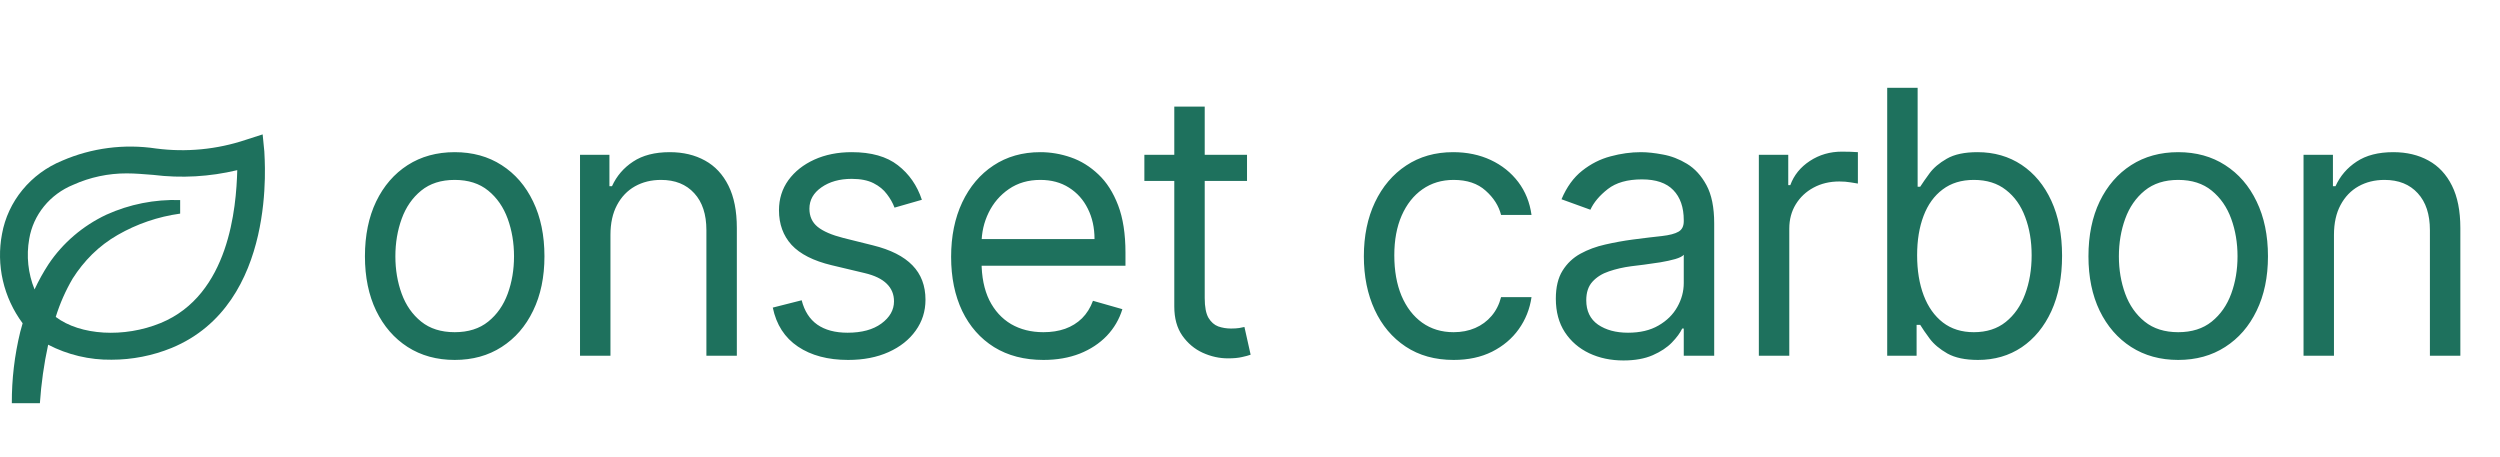 <svg width="186" height="34" viewBox="0 0 186 34" fill="none" xmlns="http://www.w3.org/2000/svg">
<path d="M33.83 26.779C32.499 26.779 31.331 26.458 30.327 25.815C29.329 25.173 28.549 24.274 27.986 23.119C27.43 21.964 27.151 20.614 27.151 19.07C27.151 17.512 27.43 16.152 27.986 14.991C28.549 13.829 29.329 12.927 30.327 12.285C31.331 11.642 32.499 11.321 33.83 11.321C35.16 11.321 36.324 11.642 37.322 12.285C38.326 12.927 39.107 13.829 39.663 14.991C40.226 16.152 40.507 17.512 40.507 19.07C40.507 20.614 40.226 21.964 39.663 23.119C39.107 24.274 38.326 25.173 37.322 25.815C36.324 26.458 35.16 26.779 33.83 26.779ZM33.83 24.715C34.84 24.715 35.672 24.453 36.324 23.927C36.977 23.401 37.459 22.71 37.773 21.854C38.086 20.997 38.243 20.069 38.243 19.07C38.243 18.07 38.086 17.139 37.773 16.276C37.459 15.413 36.977 14.715 36.324 14.183C35.672 13.651 34.84 13.385 33.83 13.385C32.819 13.385 31.987 13.651 31.335 14.183C30.682 14.715 30.199 15.413 29.886 16.276C29.573 17.139 29.416 18.07 29.416 19.07C29.416 20.069 29.573 20.997 29.886 21.854C30.199 22.71 30.682 23.401 31.335 23.927C31.987 24.453 32.819 24.715 33.83 24.715ZM45.418 17.473V26.468H43.153V11.516H45.341V13.852H45.533C45.878 13.093 46.403 12.483 47.106 12.022C47.81 11.555 48.718 11.321 49.831 11.321C50.829 11.321 51.702 11.529 52.451 11.944C53.199 12.353 53.781 12.976 54.197 13.813C54.613 14.644 54.821 15.695 54.821 16.967V26.468H52.556V17.123C52.556 15.948 52.256 15.033 51.654 14.378C51.053 13.716 50.228 13.385 49.179 13.385C48.456 13.385 47.81 13.544 47.241 13.862C46.678 14.18 46.233 14.644 45.907 15.254C45.581 15.864 45.418 16.604 45.418 17.473ZM68.587 14.864L66.553 15.448C66.425 15.104 66.236 14.77 65.987 14.446C65.744 14.115 65.411 13.842 64.989 13.628C64.567 13.414 64.026 13.307 63.367 13.307C62.465 13.307 61.714 13.518 61.113 13.94C60.518 14.355 60.22 14.884 60.22 15.526C60.22 16.097 60.425 16.548 60.834 16.879C61.244 17.21 61.883 17.486 62.753 17.707L64.941 18.252C66.259 18.576 67.24 19.073 67.887 19.741C68.532 20.403 68.856 21.256 68.856 22.301C68.856 23.158 68.612 23.924 68.126 24.599C67.647 25.273 66.975 25.806 66.112 26.195C65.248 26.584 64.244 26.779 63.099 26.779C61.596 26.779 60.351 26.448 59.366 25.786C58.381 25.124 57.758 24.157 57.495 22.885L59.645 22.34C59.849 23.145 60.236 23.748 60.806 24.151C61.381 24.553 62.133 24.754 63.06 24.754C64.116 24.754 64.954 24.527 65.574 24.073C66.201 23.612 66.514 23.061 66.514 22.418C66.514 21.899 66.335 21.464 65.977 21.114C65.619 20.757 65.069 20.491 64.327 20.316L61.871 19.731C60.521 19.407 59.529 18.904 58.896 18.223C58.269 17.535 57.956 16.675 57.956 15.643C57.956 14.799 58.19 14.053 58.656 13.404C59.13 12.755 59.773 12.246 60.585 11.876C61.404 11.506 62.331 11.321 63.367 11.321C64.826 11.321 65.971 11.646 66.802 12.294C67.64 12.943 68.235 13.8 68.587 14.864ZM77.633 26.779C76.213 26.779 74.988 26.461 73.958 25.825C72.934 25.183 72.144 24.287 71.588 23.138C71.038 21.983 70.763 20.64 70.763 19.108C70.763 17.577 71.038 16.227 71.588 15.059C72.144 13.884 72.918 12.969 73.91 12.314C74.908 11.652 76.072 11.321 77.402 11.321C78.17 11.321 78.928 11.451 79.676 11.71C80.425 11.97 81.106 12.392 81.72 12.976C82.334 13.553 82.823 14.319 83.188 15.273C83.553 16.227 83.735 17.402 83.735 18.797V19.77H72.375V17.785H81.432C81.432 16.941 81.266 16.188 80.933 15.526C80.607 14.864 80.14 14.342 79.532 13.959C78.931 13.576 78.221 13.385 77.402 13.385C76.501 13.385 75.72 13.612 75.061 14.066C74.409 14.514 73.907 15.098 73.555 15.818C73.203 16.539 73.027 17.311 73.027 18.135V19.459C73.027 20.588 73.219 21.545 73.603 22.331C73.993 23.109 74.534 23.703 75.224 24.112C75.915 24.514 76.718 24.715 77.633 24.715C78.228 24.715 78.765 24.631 79.245 24.462C79.731 24.287 80.15 24.027 80.501 23.683C80.853 23.333 81.125 22.898 81.317 22.379L83.505 23.002C83.274 23.755 82.887 24.417 82.344 24.988C81.8 25.552 81.128 25.994 80.329 26.312C79.529 26.623 78.631 26.779 77.633 26.779ZM92.778 11.516V13.463H85.141V11.516H92.778ZM87.367 7.933H89.631V22.184C89.631 22.833 89.724 23.32 89.909 23.645C90.101 23.963 90.344 24.177 90.638 24.287C90.939 24.391 91.256 24.443 91.588 24.443C91.838 24.443 92.043 24.43 92.203 24.404C92.362 24.371 92.49 24.346 92.586 24.326L93.047 26.39C92.893 26.448 92.679 26.506 92.404 26.565C92.129 26.63 91.78 26.662 91.358 26.662C90.718 26.662 90.092 26.523 89.478 26.244C88.87 25.965 88.365 25.539 87.962 24.968C87.565 24.397 87.367 23.677 87.367 22.807V7.933ZM108.15 26.779C106.768 26.779 105.578 26.448 104.58 25.786C103.582 25.124 102.815 24.212 102.277 23.051C101.74 21.889 101.471 20.562 101.471 19.07C101.471 17.551 101.747 16.211 102.297 15.049C102.853 13.881 103.627 12.969 104.619 12.314C105.617 11.652 106.781 11.321 108.111 11.321C109.147 11.321 110.081 11.516 110.913 11.905C111.744 12.294 112.426 12.84 112.957 13.54C113.487 14.241 113.817 15.059 113.945 15.993H111.68C111.508 15.312 111.124 14.709 110.529 14.183C109.94 13.651 109.147 13.385 108.15 13.385C107.267 13.385 106.493 13.618 105.827 14.085C105.169 14.546 104.654 15.198 104.283 16.042C103.918 16.879 103.736 17.862 103.736 18.992C103.736 20.147 103.915 21.153 104.273 22.009C104.638 22.866 105.15 23.531 105.808 24.005C106.474 24.479 107.254 24.715 108.15 24.715C108.738 24.715 109.272 24.612 109.752 24.404C110.232 24.196 110.638 23.898 110.97 23.508C111.303 23.119 111.54 22.652 111.68 22.107H113.945C113.817 22.989 113.5 23.784 112.995 24.491C112.496 25.192 111.834 25.75 111.009 26.166C110.19 26.575 109.237 26.779 108.15 26.779ZM120.781 26.818C119.847 26.818 119 26.64 118.239 26.282C117.477 25.919 116.873 25.397 116.425 24.715C115.977 24.027 115.754 23.197 115.754 22.223C115.754 21.367 115.92 20.672 116.252 20.14C116.585 19.602 117.03 19.18 117.586 18.875C118.143 18.57 118.757 18.343 119.428 18.193C120.106 18.038 120.788 17.914 121.472 17.823C122.368 17.707 123.094 17.619 123.65 17.561C124.213 17.496 124.622 17.389 124.878 17.239C125.141 17.09 125.272 16.831 125.272 16.461V16.383C125.272 15.422 125.012 14.676 124.494 14.144C123.983 13.612 123.205 13.346 122.163 13.346C121.082 13.346 120.234 13.586 119.62 14.066C119.006 14.546 118.574 15.059 118.325 15.604L116.176 14.825C116.559 13.917 117.071 13.209 117.711 12.703C118.357 12.191 119.06 11.834 119.822 11.633C120.589 11.425 121.344 11.321 122.086 11.321C122.559 11.321 123.103 11.379 123.717 11.496C124.338 11.607 124.936 11.837 125.512 12.187C126.093 12.538 126.577 13.067 126.96 13.774C127.344 14.481 127.536 15.429 127.536 16.616V26.468H125.272V24.443H125.156C125.003 24.767 124.747 25.114 124.389 25.484C124.031 25.854 123.554 26.169 122.959 26.429C122.364 26.688 121.638 26.818 120.781 26.818ZM121.127 24.754C122.022 24.754 122.777 24.576 123.391 24.219C124.011 23.862 124.478 23.401 124.792 22.837C125.112 22.272 125.272 21.678 125.272 21.055V18.953C125.176 19.07 124.965 19.177 124.638 19.274C124.318 19.365 123.947 19.446 123.525 19.517C123.109 19.582 122.703 19.641 122.307 19.692C121.917 19.738 121.6 19.777 121.357 19.809C120.768 19.887 120.218 20.014 119.707 20.189C119.201 20.358 118.792 20.614 118.479 20.958C118.171 21.295 118.018 21.756 118.018 22.34C118.018 23.138 118.309 23.742 118.891 24.151C119.48 24.553 120.225 24.754 121.127 24.754ZM130.858 26.468V11.516H133.046V13.774H133.199C133.468 13.034 133.954 12.434 134.658 11.973C135.362 11.512 136.155 11.282 137.037 11.282C137.204 11.282 137.412 11.285 137.661 11.292C137.911 11.298 138.099 11.308 138.227 11.321V13.657C138.15 13.638 137.975 13.609 137.699 13.57C137.431 13.524 137.146 13.502 136.845 13.502C136.129 13.502 135.489 13.654 134.927 13.959C134.37 14.258 133.929 14.673 133.603 15.205C133.283 15.731 133.123 16.331 133.123 17.006V26.468H130.858ZM140.408 26.468V6.532H142.672V13.891H142.864C143.03 13.631 143.261 13.3 143.555 12.898C143.855 12.489 144.284 12.126 144.841 11.808C145.403 11.483 146.165 11.321 147.124 11.321C148.365 11.321 149.459 11.636 150.406 12.265C151.352 12.895 152.091 13.787 152.622 14.942C153.153 16.097 153.418 17.46 153.418 19.03C153.418 20.614 153.153 21.986 152.622 23.148C152.091 24.303 151.355 25.199 150.415 25.835C149.475 26.464 148.391 26.779 147.162 26.779C146.216 26.779 145.458 26.62 144.888 26.302C144.319 25.978 143.881 25.611 143.574 25.202C143.267 24.787 143.03 24.443 142.864 24.17H142.595V26.468H140.408ZM142.634 18.992C142.634 20.121 142.797 21.117 143.123 21.98C143.449 22.837 143.926 23.508 144.553 23.995C145.179 24.475 145.947 24.715 146.855 24.715C147.802 24.715 148.592 24.462 149.225 23.956C149.865 23.443 150.345 22.756 150.665 21.892C150.991 21.023 151.154 20.056 151.154 18.992C151.154 17.94 150.994 16.993 150.674 16.149C150.361 15.299 149.884 14.627 149.245 14.134C148.611 13.634 147.815 13.385 146.855 13.385C145.934 13.385 145.16 13.621 144.534 14.095C143.907 14.562 143.433 15.218 143.113 16.062C142.794 16.899 142.634 17.875 142.634 18.992ZM162.059 26.779C160.728 26.779 159.561 26.458 158.557 25.815C157.559 25.173 156.778 24.274 156.215 23.119C155.659 21.964 155.381 20.614 155.381 19.07C155.381 17.512 155.659 16.152 156.215 14.991C156.778 13.829 157.559 12.927 158.557 12.285C159.561 11.642 160.728 11.321 162.059 11.321C163.389 11.321 164.553 11.642 165.551 12.285C166.555 12.927 167.336 13.829 167.892 14.991C168.455 16.152 168.737 17.512 168.737 19.07C168.737 20.614 168.455 21.964 167.892 23.119C167.336 24.274 166.555 25.173 165.551 25.815C164.553 26.458 163.389 26.779 162.059 26.779ZM162.059 24.715C163.069 24.715 163.901 24.453 164.553 23.927C165.206 23.401 165.689 22.71 166.002 21.854C166.316 20.997 166.472 20.069 166.472 19.07C166.472 18.07 166.316 17.139 166.002 16.276C165.689 15.413 165.206 14.715 164.553 14.183C163.901 13.651 163.069 13.385 162.059 13.385C161.048 13.385 160.216 13.651 159.564 14.183C158.912 14.715 158.428 15.413 158.115 16.276C157.802 17.139 157.645 18.07 157.645 19.07C157.645 20.069 157.802 20.997 158.115 21.854C158.428 22.71 158.912 23.401 159.564 23.927C160.216 24.453 161.048 24.715 162.059 24.715ZM173.647 17.473V26.468H171.383V11.516H173.57V13.852H173.762C174.108 13.093 174.632 12.483 175.336 12.022C176.039 11.555 176.948 11.321 178.06 11.321C179.058 11.321 179.932 11.529 180.68 11.944C181.428 12.353 182.01 12.976 182.426 13.813C182.842 14.644 183.05 15.695 183.05 16.967V26.468H180.785V17.123C180.785 15.948 180.485 15.033 179.883 14.378C179.282 13.716 178.457 13.385 177.408 13.385C176.685 13.385 176.039 13.544 175.47 13.862C174.907 14.18 174.462 14.644 174.136 15.254C173.81 15.864 173.647 16.604 173.647 17.473Z" fill="#1E715D"/>
<path d="M19.541 9.999L18.288 10.402C16.142 11.122 13.85 11.343 11.599 11.047C9.233 10.692 6.811 11.007 4.627 11.954C3.469 12.429 2.453 13.177 1.671 14.129C0.889 15.081 0.366 16.207 0.15 17.404C-0.07 18.555 -0.048 19.737 0.216 20.879C0.479 22.021 0.979 23.101 1.684 24.053C1.621 24.264 1.559 24.476 1.507 24.688C1.083 26.427 0.872 28.209 0.88 29.997H2.968C3.066 28.534 3.271 27.079 3.583 25.645C5.031 26.399 6.655 26.784 8.301 26.763C9.835 26.762 11.354 26.464 12.768 25.887C20.71 22.612 19.666 11.722 19.666 11.268L19.541 9.999ZM11.953 24.033C9.229 25.151 5.973 24.96 4.147 23.579C4.456 22.583 4.879 21.623 5.41 20.718C5.822 20.067 6.309 19.462 6.86 18.915C7.424 18.362 8.059 17.881 8.749 17.484C10.176 16.661 11.758 16.12 13.404 15.893V14.885C11.511 14.822 9.629 15.195 7.914 15.973C6.162 16.799 4.675 18.07 3.615 19.65C3.221 20.254 2.873 20.883 2.571 21.534C2.087 20.34 1.95 19.041 2.174 17.776C2.321 16.892 2.699 16.057 3.273 15.352C3.846 14.647 4.596 14.095 5.451 13.747C6.699 13.184 8.061 12.895 9.438 12.9C10.085 12.9 10.722 12.961 11.39 13.011C13.482 13.272 15.605 13.152 17.652 12.659C17.579 15.439 17.057 21.937 11.953 24.033Z" fill="#1E715D"/>
</svg>
